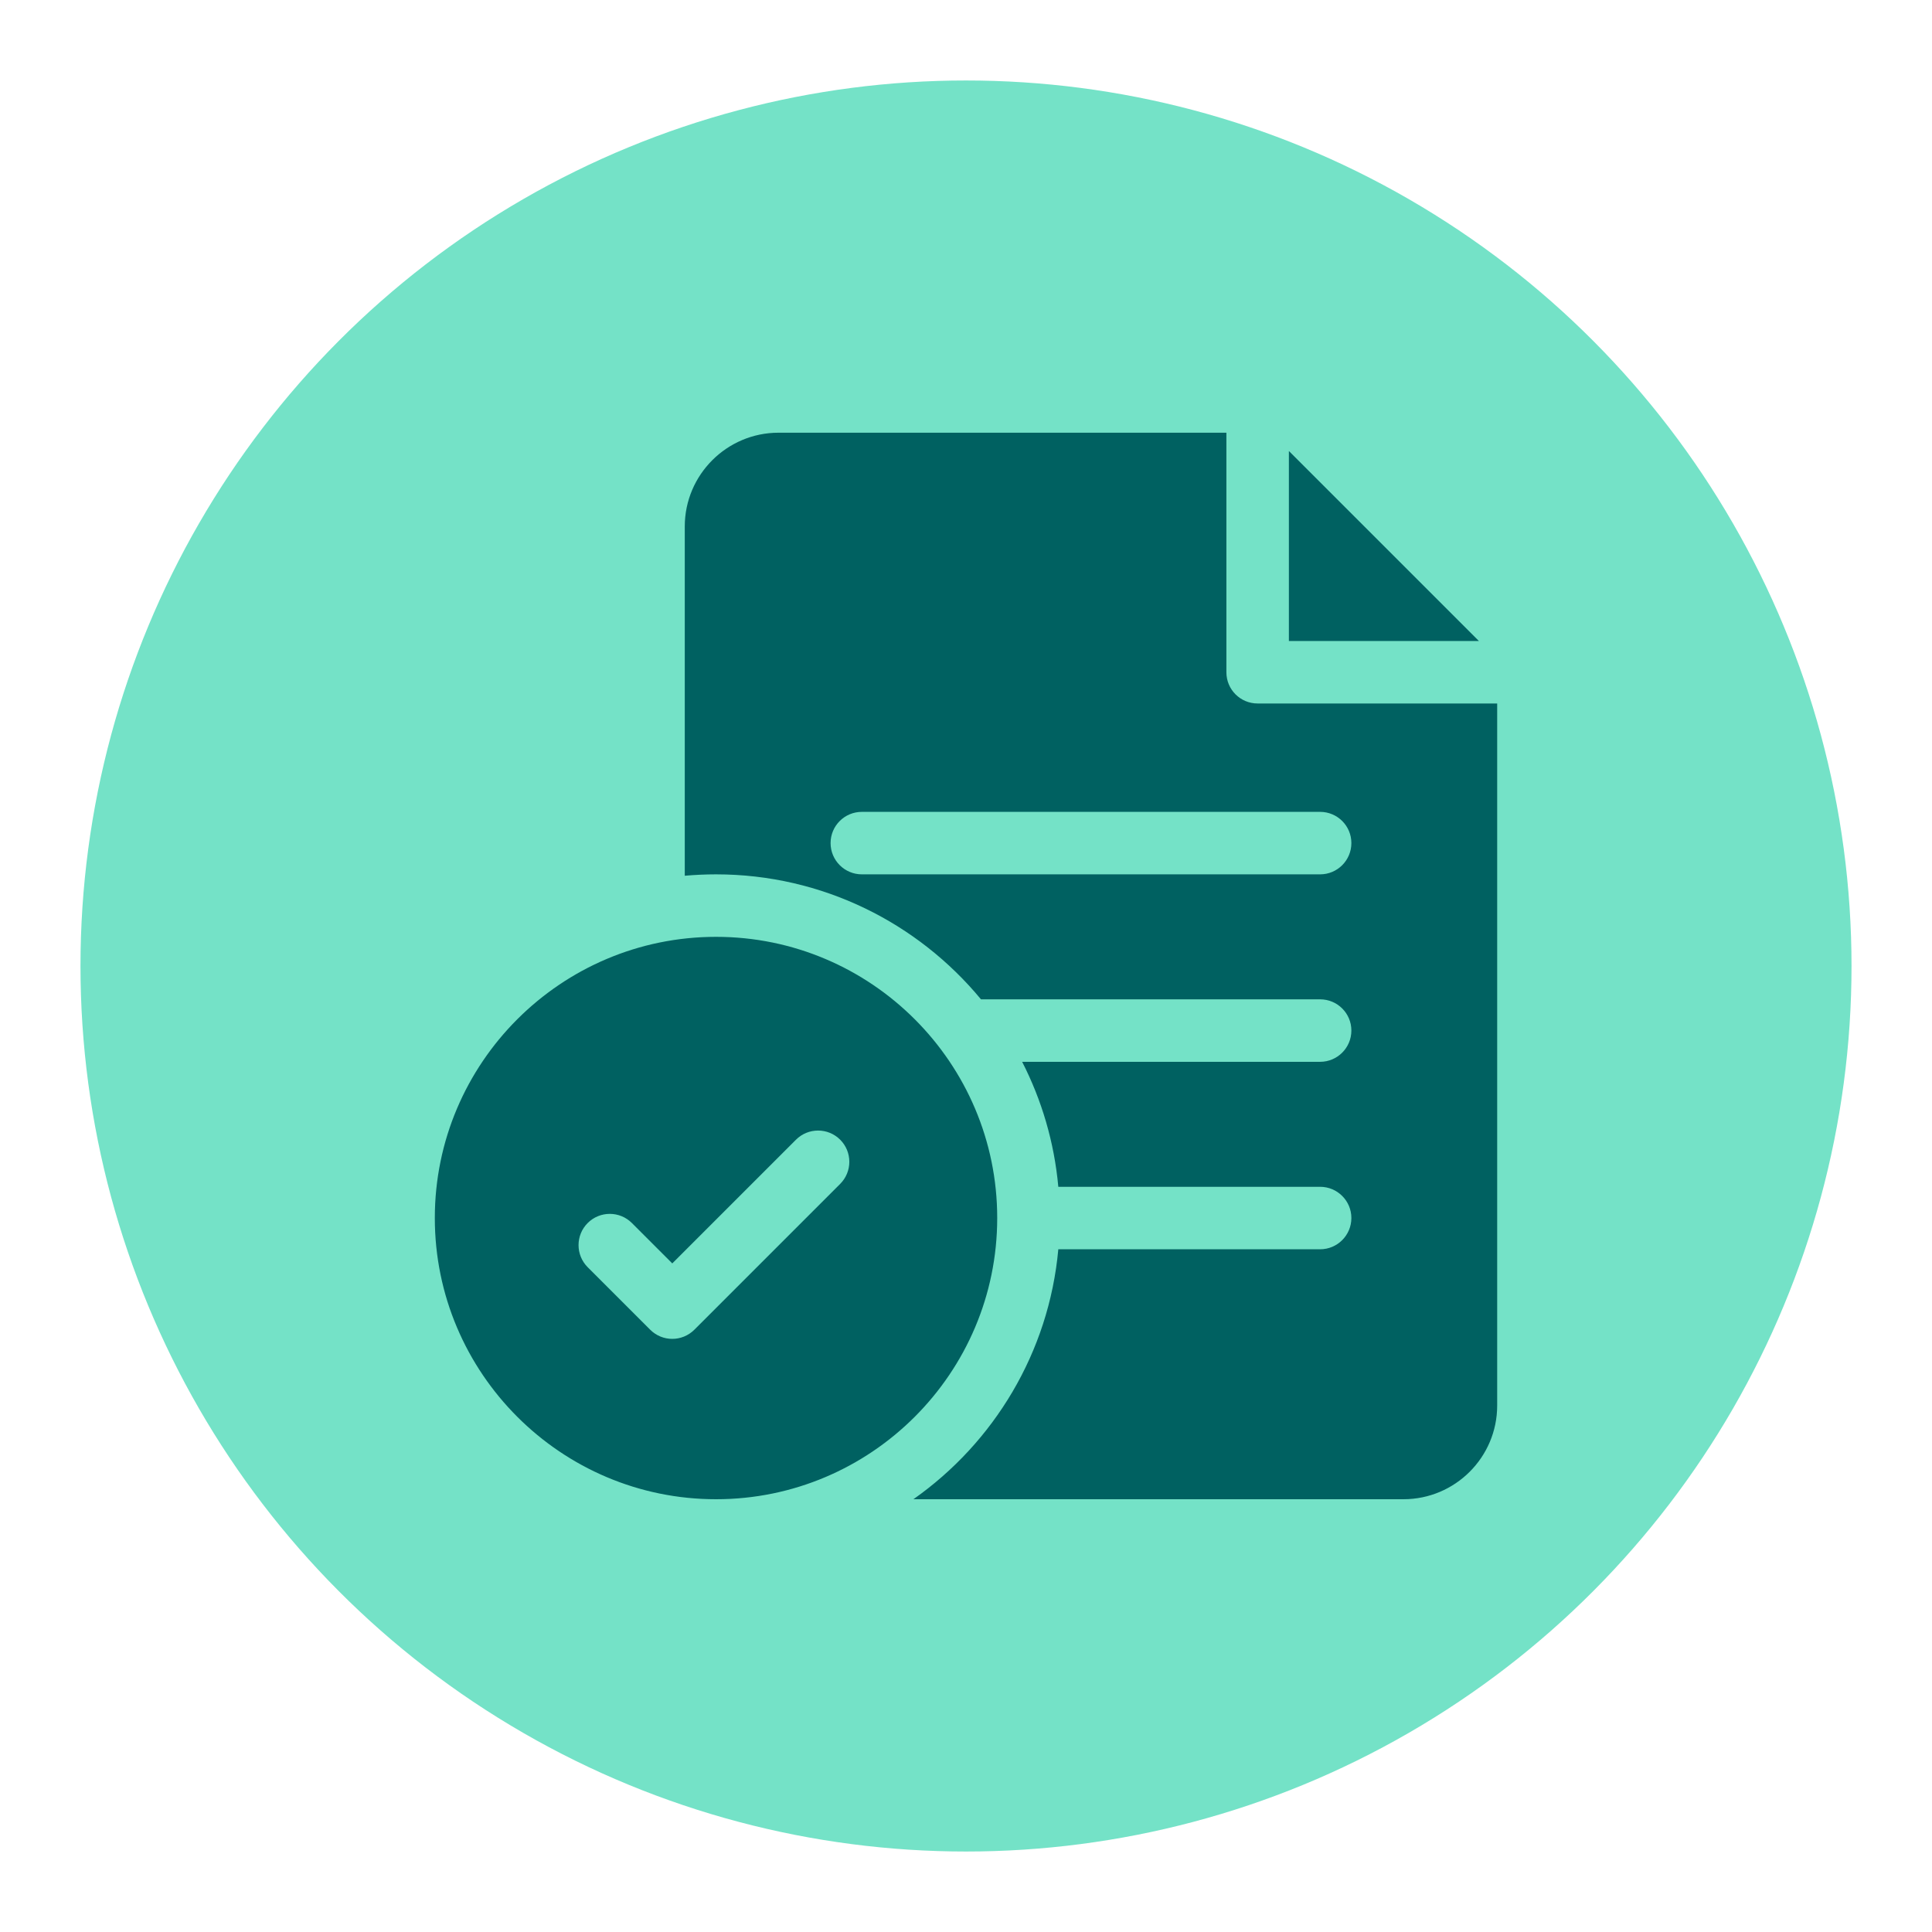 <svg width="32" height="32" viewBox="0 0 32 32" fill="none" xmlns="http://www.w3.org/2000/svg">
<g id="material-symbols:currency-rupee">
<circle id="Ellipse 73" cx="16" cy="16" r="14.667" fill="#74E2C7"/>
<path id="Union" fill-rule="evenodd" clip-rule="evenodd" d="M20.83 11.652C20.544 11.652 20.313 11.421 20.313 11.135V7.167H12.895C12.039 7.167 11.342 7.864 11.342 8.72V14.505C11.512 14.49 11.685 14.482 11.86 14.482C13.624 14.482 15.203 15.288 16.248 16.552H21.865C22.151 16.552 22.383 16.783 22.383 17.069C22.383 17.355 22.151 17.587 21.865 17.587H16.93C17.253 18.218 17.462 18.917 17.529 19.657H21.865C22.151 19.657 22.383 19.889 22.383 20.174C22.383 20.46 22.151 20.692 21.865 20.692H17.529C17.374 22.401 16.461 23.895 15.129 24.832H23.245C24.102 24.832 24.798 24.136 24.798 23.28V11.652H20.83ZM21.865 14.482H14.275C13.989 14.482 13.757 14.25 13.757 13.964C13.757 13.678 13.989 13.447 14.275 13.447H21.865C22.151 13.447 22.383 13.678 22.383 13.964C22.383 14.25 22.151 14.482 21.865 14.482ZM11.86 15.517C9.291 15.517 7.202 17.606 7.202 20.174C7.202 22.743 9.291 24.832 11.86 24.832C14.428 24.832 16.517 22.743 16.517 20.174C16.517 17.606 14.428 15.517 11.86 15.517ZM13.916 19.609L11.501 22.024C11.4 22.125 11.267 22.176 11.135 22.176C11.002 22.176 10.87 22.125 10.769 22.024L9.734 20.989C9.532 20.787 9.532 20.459 9.734 20.257C9.936 20.055 10.264 20.055 10.466 20.257L11.135 20.926L13.184 18.877C13.386 18.675 13.714 18.675 13.916 18.877C14.118 19.079 14.118 19.407 13.916 19.609ZM21.348 10.617V7.47L24.495 10.617H21.348Z" fill="#006161"/>
</g>
</svg>
